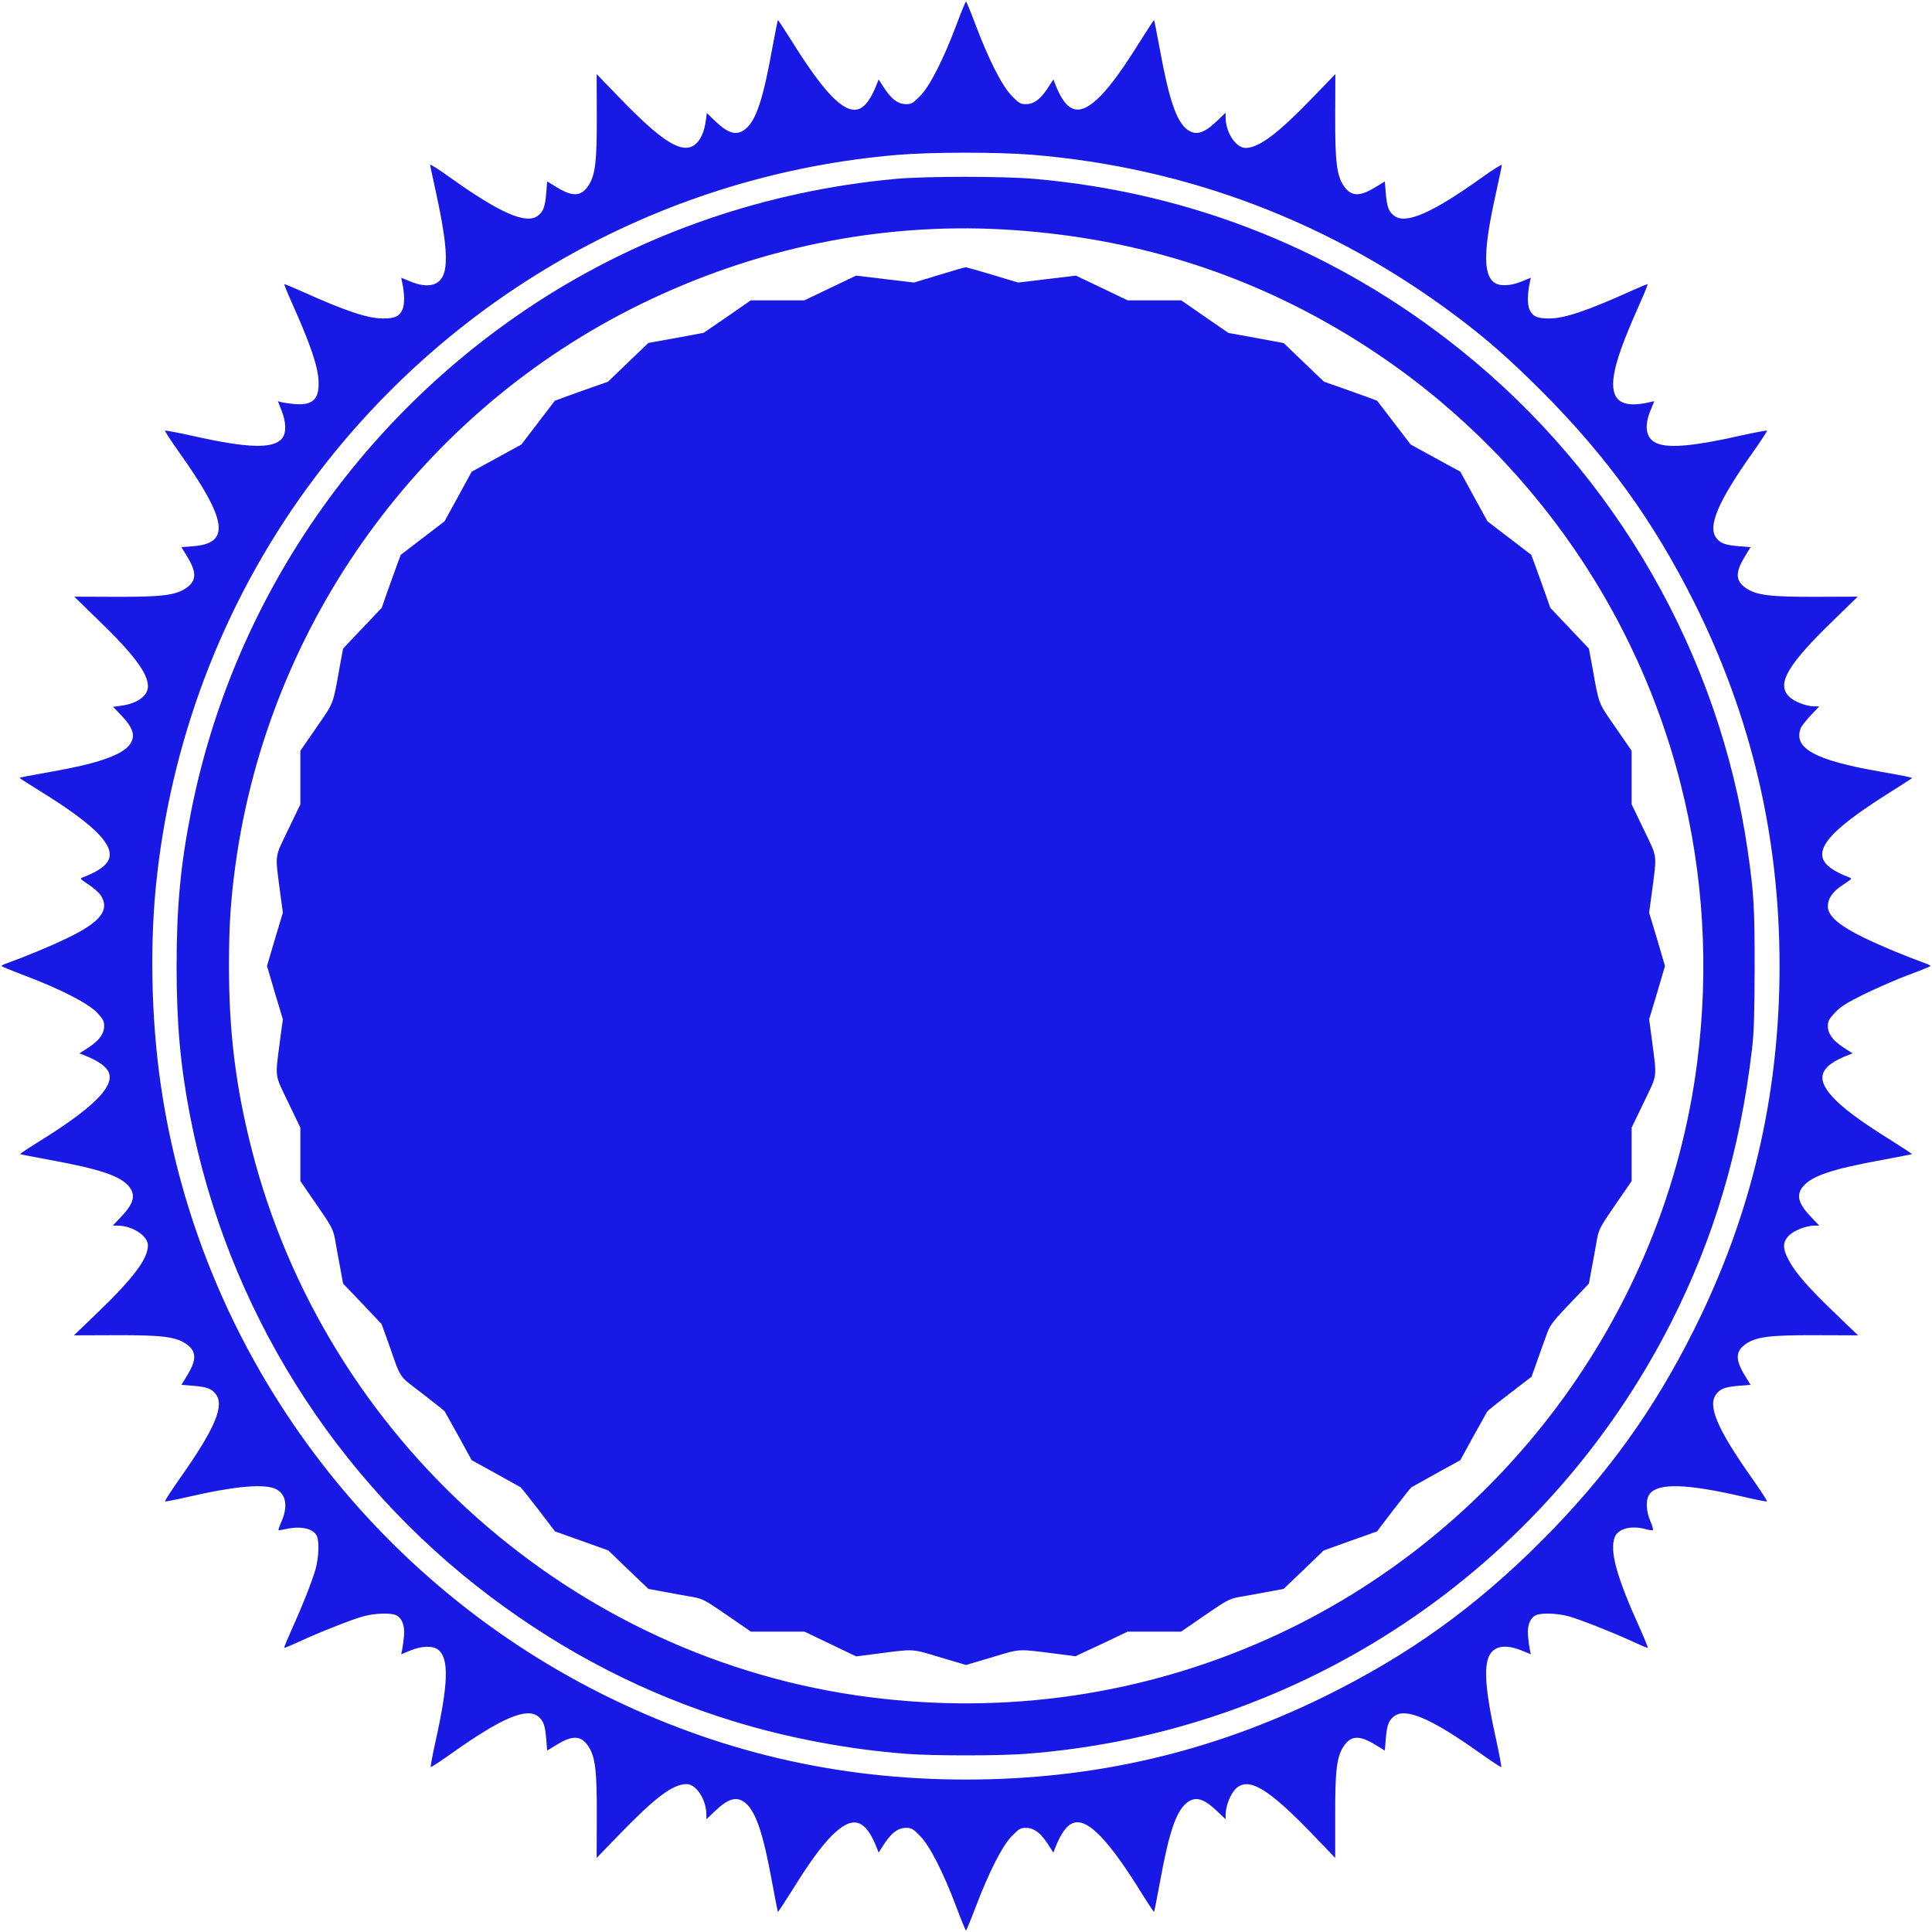 <?xml version="1.0" standalone="no"?>
<!DOCTYPE svg PUBLIC "-//W3C//DTD SVG 20010904//EN"
 "http://www.w3.org/TR/2001/REC-SVG-20010904/DTD/svg10.dtd">
<svg version="1.0" xmlns="http://www.w3.org/2000/svg"
 width="1280pt" height="1280pt" viewBox="0 0 1280 1280"
 preserveAspectRatio="xMidYMid meet">
<g transform="translate(0,1280) scale(0.1,-0.1)"
fill="#1919e6" stroke="none">
<path d="M6336 12634 c-87 -230 -175 -404 -240 -470 -46 -47 -57 -54 -92 -54
-58 0 -104 37 -161 130 l-22 34 -9 -24 c-41 -107 -84 -165 -132 -175 -94 -21
-224 115 -437 457 -48 76 -88 137 -90 135 -1 -2 -16 -78 -33 -168 -63 -353
-109 -493 -180 -553 -57 -47 -113 -33 -199 49 l-58 56 -7 -52 c-10 -71 -33
-125 -68 -154 -85 -71 -217 10 -509 313 l-146 151 1 -277 c1 -302 -10 -394
-57 -464 -48 -70 -103 -73 -208 -9 l-64 39 -6 -77 c-8 -92 -19 -122 -55 -150
-76 -60 -252 17 -582 253 -72 52 -132 90 -132 84 0 -6 16 -81 35 -167 67 -303
84 -470 56 -553 -27 -81 -107 -100 -222 -53 l-61 25 6 -28 c17 -81 18 -149 2
-184 -21 -45 -51 -58 -129 -58 -101 0 -250 50 -536 179 -63 28 -115 50 -117
48 -2 -2 21 -59 51 -126 125 -279 175 -428 176 -527 2 -112 -43 -151 -160
-141 -36 4 -76 9 -88 13 l-22 6 24 -61 c31 -76 33 -148 5 -184 -57 -72 -223
-68 -593 15 -98 22 -181 37 -184 35 -2 -3 40 -68 94 -144 320 -450 342 -603
92 -622 l-77 -6 39 -64 c64 -105 61 -160 -9 -208 -70 -47 -162 -58 -464 -57
l-276 1 150 -146 c242 -233 338 -361 338 -447 0 -65 -70 -115 -179 -130 l-52
-7 56 -58 c82 -86 96 -142 49 -199 -55 -65 -218 -121 -499 -170 -168 -30 -225
-41 -225 -44 0 -2 60 -40 132 -85 343 -212 484 -346 463 -441 -10 -48 -68 -91
-174 -132 -24 -8 -22 -10 37 -49 33 -22 70 -55 81 -73 59 -95 -3 -175 -221
-280 -116 -56 -276 -122 -400 -167 -21 -7 -38 -15 -38 -19 0 -3 71 -32 158
-65 233 -88 418 -183 476 -245 38 -41 46 -56 46 -87 0 -57 -38 -104 -130 -160
l-34 -22 24 -9 c106 -41 165 -84 175 -131 20 -94 -127 -234 -470 -446 -69 -43
-124 -80 -122 -81 2 -2 91 -19 198 -39 329 -60 464 -105 523 -175 47 -57 33
-113 -51 -201 l-56 -59 30 0 c99 0 203 -67 203 -131 0 -88 -95 -215 -328 -440
l-162 -156 278 1 c302 1 394 -10 464 -57 70 -48 73 -103 9 -208 l-39 -64 77
-6 c92 -8 122 -19 150 -55 60 -76 -4 -227 -236 -557 -58 -82 -102 -151 -100
-154 3 -2 74 11 159 31 285 66 476 85 560 57 80 -27 101 -112 53 -221 -13 -30
-22 -56 -20 -58 1 -1 22 2 46 7 100 23 185 5 208 -45 17 -38 13 -141 -8 -219
-23 -80 -85 -239 -160 -404 -28 -63 -50 -116 -48 -118 2 -2 44 15 93 38 138
64 351 148 429 170 78 21 181 25 219 8 40 -19 60 -72 52 -143 -3 -34 -9 -73
-12 -88 l-6 -28 61 25 c76 31 148 33 184 5 73 -58 68 -223 -19 -614 -19 -87
-33 -160 -30 -163 2 -3 67 40 143 94 324 230 491 301 567 242 36 -28 47 -58
55 -150 l6 -77 64 39 c105 64 160 61 208 -9 47 -70 58 -162 57 -464 l-1 -277
158 163 c233 240 348 326 438 326 64 0 131 -104 131 -203 l0 -30 59 56 c88 84
144 98 201 51 68 -58 117 -204 175 -523 20 -107 37 -196 39 -198 1 -2 41 59
89 135 114 184 194 295 264 366 141 144 227 120 305 -84 l9 -24 22 34 c57 93
103 130 161 130 35 0 46 -7 92 -54 65 -66 153 -240 240 -470 32 -86 61 -156
64 -156 3 0 32 71 65 158 88 231 175 402 239 468 46 47 57 54 92 54 58 0 104
-37 161 -130 l22 -34 9 24 c41 107 84 165 132 175 94 21 230 -123 445 -470 43
-69 80 -124 81 -122 2 2 19 91 39 198 59 325 106 465 175 523 57 47 113 33
201 -51 l59 -56 0 30 c0 55 31 136 65 170 85 85 215 8 516 -305 l145 -151 0
277 c-1 302 10 394 57 464 48 70 103 73 208 9 l64 -39 6 77 c8 92 19 122 55
150 76 59 243 -12 567 -242 76 -54 141 -97 143 -94 3 3 -13 85 -34 183 -65
291 -81 453 -53 536 27 81 107 100 222 53 l61 -25 -6 28 c-3 15 -9 54 -12 88
-8 71 12 124 52 143 38 17 141 13 219 -8 77 -22 290 -106 429 -170 49 -23 91
-40 93 -38 2 2 -21 59 -51 126 -157 346 -204 519 -167 609 23 55 111 77 204
51 21 -6 42 -9 47 -7 5 2 -2 28 -15 58 -31 71 -33 147 -5 183 57 73 247 67
618 -19 85 -20 156 -34 159 -31 2 3 -42 72 -100 154 -231 327 -296 481 -236
557 28 36 58 47 150 55 l77 6 -39 64 c-64 105 -61 160 9 208 70 47 162 58 464
57 l278 -1 -152 146 c-179 172 -263 269 -306 350 -43 79 -43 122 1 166 34 34
115 65 170 65 l30 0 -56 59 c-84 88 -98 144 -51 201 59 70 194 115 523 175
107 20 196 37 198 39 2 1 -59 41 -135 89 -183 114 -294 194 -366 264 -144 141
-121 227 84 305 l24 9 -34 22 c-92 56 -130 103 -130 160 0 31 8 46 47 88 38
40 75 64 197 124 83 40 215 98 293 127 79 29 143 55 143 58 0 4 -17 12 -37 19
-125 45 -285 111 -401 167 -165 80 -242 146 -242 208 0 54 31 99 102 145 59
39 61 41 37 49 -106 41 -164 84 -174 132 -21 94 105 215 444 429 79 50 146 93
148 95 5 5 -33 12 -222 46 -422 74 -565 154 -515 285 6 15 36 53 67 86 l56 59
-30 0 c-55 0 -136 31 -170 65 -85 85 -10 212 305 516 l150 146 -276 -1 c-302
-1 -394 10 -464 57 -70 48 -73 103 -9 208 l39 64 -77 6 c-92 8 -122 19 -150
55 -59 76 12 243 242 567 54 76 96 141 94 144 -3 2 -86 -13 -184 -35 -288 -65
-452 -81 -535 -53 -81 27 -100 107 -53 222 l25 61 -28 -6 c-260 -61 -308 61
-166 421 24 62 69 167 99 234 30 67 53 124 51 126 -2 2 -54 -20 -117 -48 -286
-129 -435 -179 -536 -179 -78 0 -108 13 -129 58 -16 35 -15 103 2 184 l6 28
-61 -25 c-76 -31 -148 -33 -184 -5 -72 57 -68 222 14 590 21 96 39 180 39 187
0 6 -60 -31 -132 -83 -330 -236 -506 -313 -582 -253 -36 28 -47 58 -55 150
l-6 77 -64 -39 c-105 -64 -160 -61 -208 9 -47 70 -58 162 -57 464 l1 277 -146
-151 c-234 -243 -360 -338 -449 -338 -65 0 -132 104 -132 203 l0 30 -59 -56
c-89 -85 -144 -98 -202 -50 -67 57 -115 200 -174 522 -20 107 -37 196 -39 198
-1 2 -41 -59 -89 -135 -114 -183 -194 -294 -264 -366 -141 -144 -227 -121
-305 84 l-9 24 -22 -34 c-57 -93 -103 -130 -161 -130 -35 0 -46 7 -92 54 -65
66 -153 240 -240 470 -32 86 -61 156 -64 156 -3 0 -32 -70 -64 -156z m498
-859 c1029 -84 1981 -445 2813 -1069 203 -152 355 -286 569 -500 430 -431 739
-859 1008 -1396 379 -759 566 -1552 566 -2410 0 -858 -187 -1652 -567 -2410
-268 -537 -580 -968 -1012 -1401 -442 -441 -873 -750 -1426 -1024 -756 -373
-1535 -555 -2385 -555 -858 0 -1651 187 -2410 566 -1578 790 -2674 2304 -2925
4038 -65 446 -74 962 -24 1391 109 959 470 1867 1044 2630 928 1234 2331 2011
3863 2139 221 19 661 19 886 1z"/>
<path d="M5935 11615 c-857 -79 -1670 -358 -2378 -818 -1191 -774 -2019 -1994
-2292 -3379 -69 -351 -95 -625 -95 -1018 0 -384 25 -662 90 -997 246 -1268
957 -2405 1990 -3182 494 -372 1030 -647 1610 -825 365 -112 766 -187 1150
-216 174 -13 606 -13 780 0 1828 136 3446 1216 4280 2855 286 564 458 1142
537 1810 14 119 17 232 18 545 0 404 -5 489 -46 775 -188 1296 -871 2488
-1899 3314 -819 658 -1779 1044 -2827 1136 -206 18 -718 18 -918 0z m710 -335
c790 -44 1511 -254 2177 -636 1153 -660 1988 -1757 2313 -3039 152 -599 189
-1222 109 -1845 -212 -1663 -1305 -3129 -2844 -3818 -827 -370 -1731 -503
-2640 -386 -1966 251 -3606 1709 -4095 3639 -104 410 -148 770 -148 1205 0
267 11 439 44 677 222 1600 1234 2999 2684 3708 758 371 1580 540 2400 495z"/>
<path d="M6220 10978 l-165 -50 -192 23 -191 23 -172 -82 -171 -82 -177 0
-178 0 -156 -108 -156 -107 -183 -34 -183 -33 -134 -128 -134 -129 -106 -37
c-59 -21 -138 -49 -176 -63 l-70 -26 -111 -145 -111 -145 -164 -90 -165 -90
-90 -165 -90 -164 -145 -111 -145 -111 -26 -70 c-14 -38 -42 -117 -63 -175
l-37 -106 -128 -135 -128 -135 -23 -124 c-45 -253 -37 -230 -153 -398 l-107
-155 0 -178 0 -177 -81 -168 c-91 -190 -87 -154 -54 -409 l19 -141 -53 -176
-52 -177 52 -177 53 -176 -19 -141 c-33 -255 -37 -219 54 -409 l81 -168 0
-177 0 -177 108 -157 c99 -143 109 -163 121 -225 6 -37 21 -119 33 -182 l21
-115 128 -134 127 -134 42 -116 c91 -259 66 -220 226 -343 79 -61 147 -115
151 -121 4 -7 46 -82 93 -167 l85 -155 156 -86 c85 -47 160 -89 167 -93 6 -4
60 -72 120 -150 l109 -143 177 -63 176 -63 133 -128 133 -127 114 -21 c63 -12
146 -27 183 -33 62 -12 82 -22 225 -121 l157 -108 178 0 177 0 171 -82 171
-82 141 18 c246 32 224 34 415 -24 l172 -51 172 51 c191 58 169 56 413 25
l140 -18 173 81 173 82 177 0 177 0 157 108 c143 99 163 109 225 121 37 6 120
21 183 33 l114 21 133 127 133 128 176 63 177 63 109 143 c60 78 114 146 120
150 7 4 82 46 167 93 l156 86 85 155 c47 85 89 160 93 167 4 6 72 61 151 121
l143 110 42 118 c23 65 51 144 63 175 17 48 42 80 148 191 l127 133 21 115
c12 63 27 145 33 182 12 62 22 82 121 225 l108 157 0 177 0 177 81 168 c91
190 87 154 54 409 l-19 141 53 176 52 177 -52 177 -53 176 19 141 c33 255 37
219 -54 409 l-81 168 0 177 0 178 -107 155 c-116 168 -108 145 -153 398 l-23
124 -128 135 -128 135 -37 106 c-21 58 -49 137 -63 175 l-26 70 -145 111 -145
111 -90 164 -90 165 -165 90 -164 90 -111 145 -111 145 -70 26 c-38 14 -117
42 -176 63 l-106 37 -134 128 -133 128 -183 34 -183 33 -157 108 -156 108
-178 0 -177 0 -171 82 -172 82 -191 -23 -192 -23 -169 51 c-93 28 -174 51
-180 50 -6 0 -85 -23 -176 -51z"/>
</g>
</svg>
